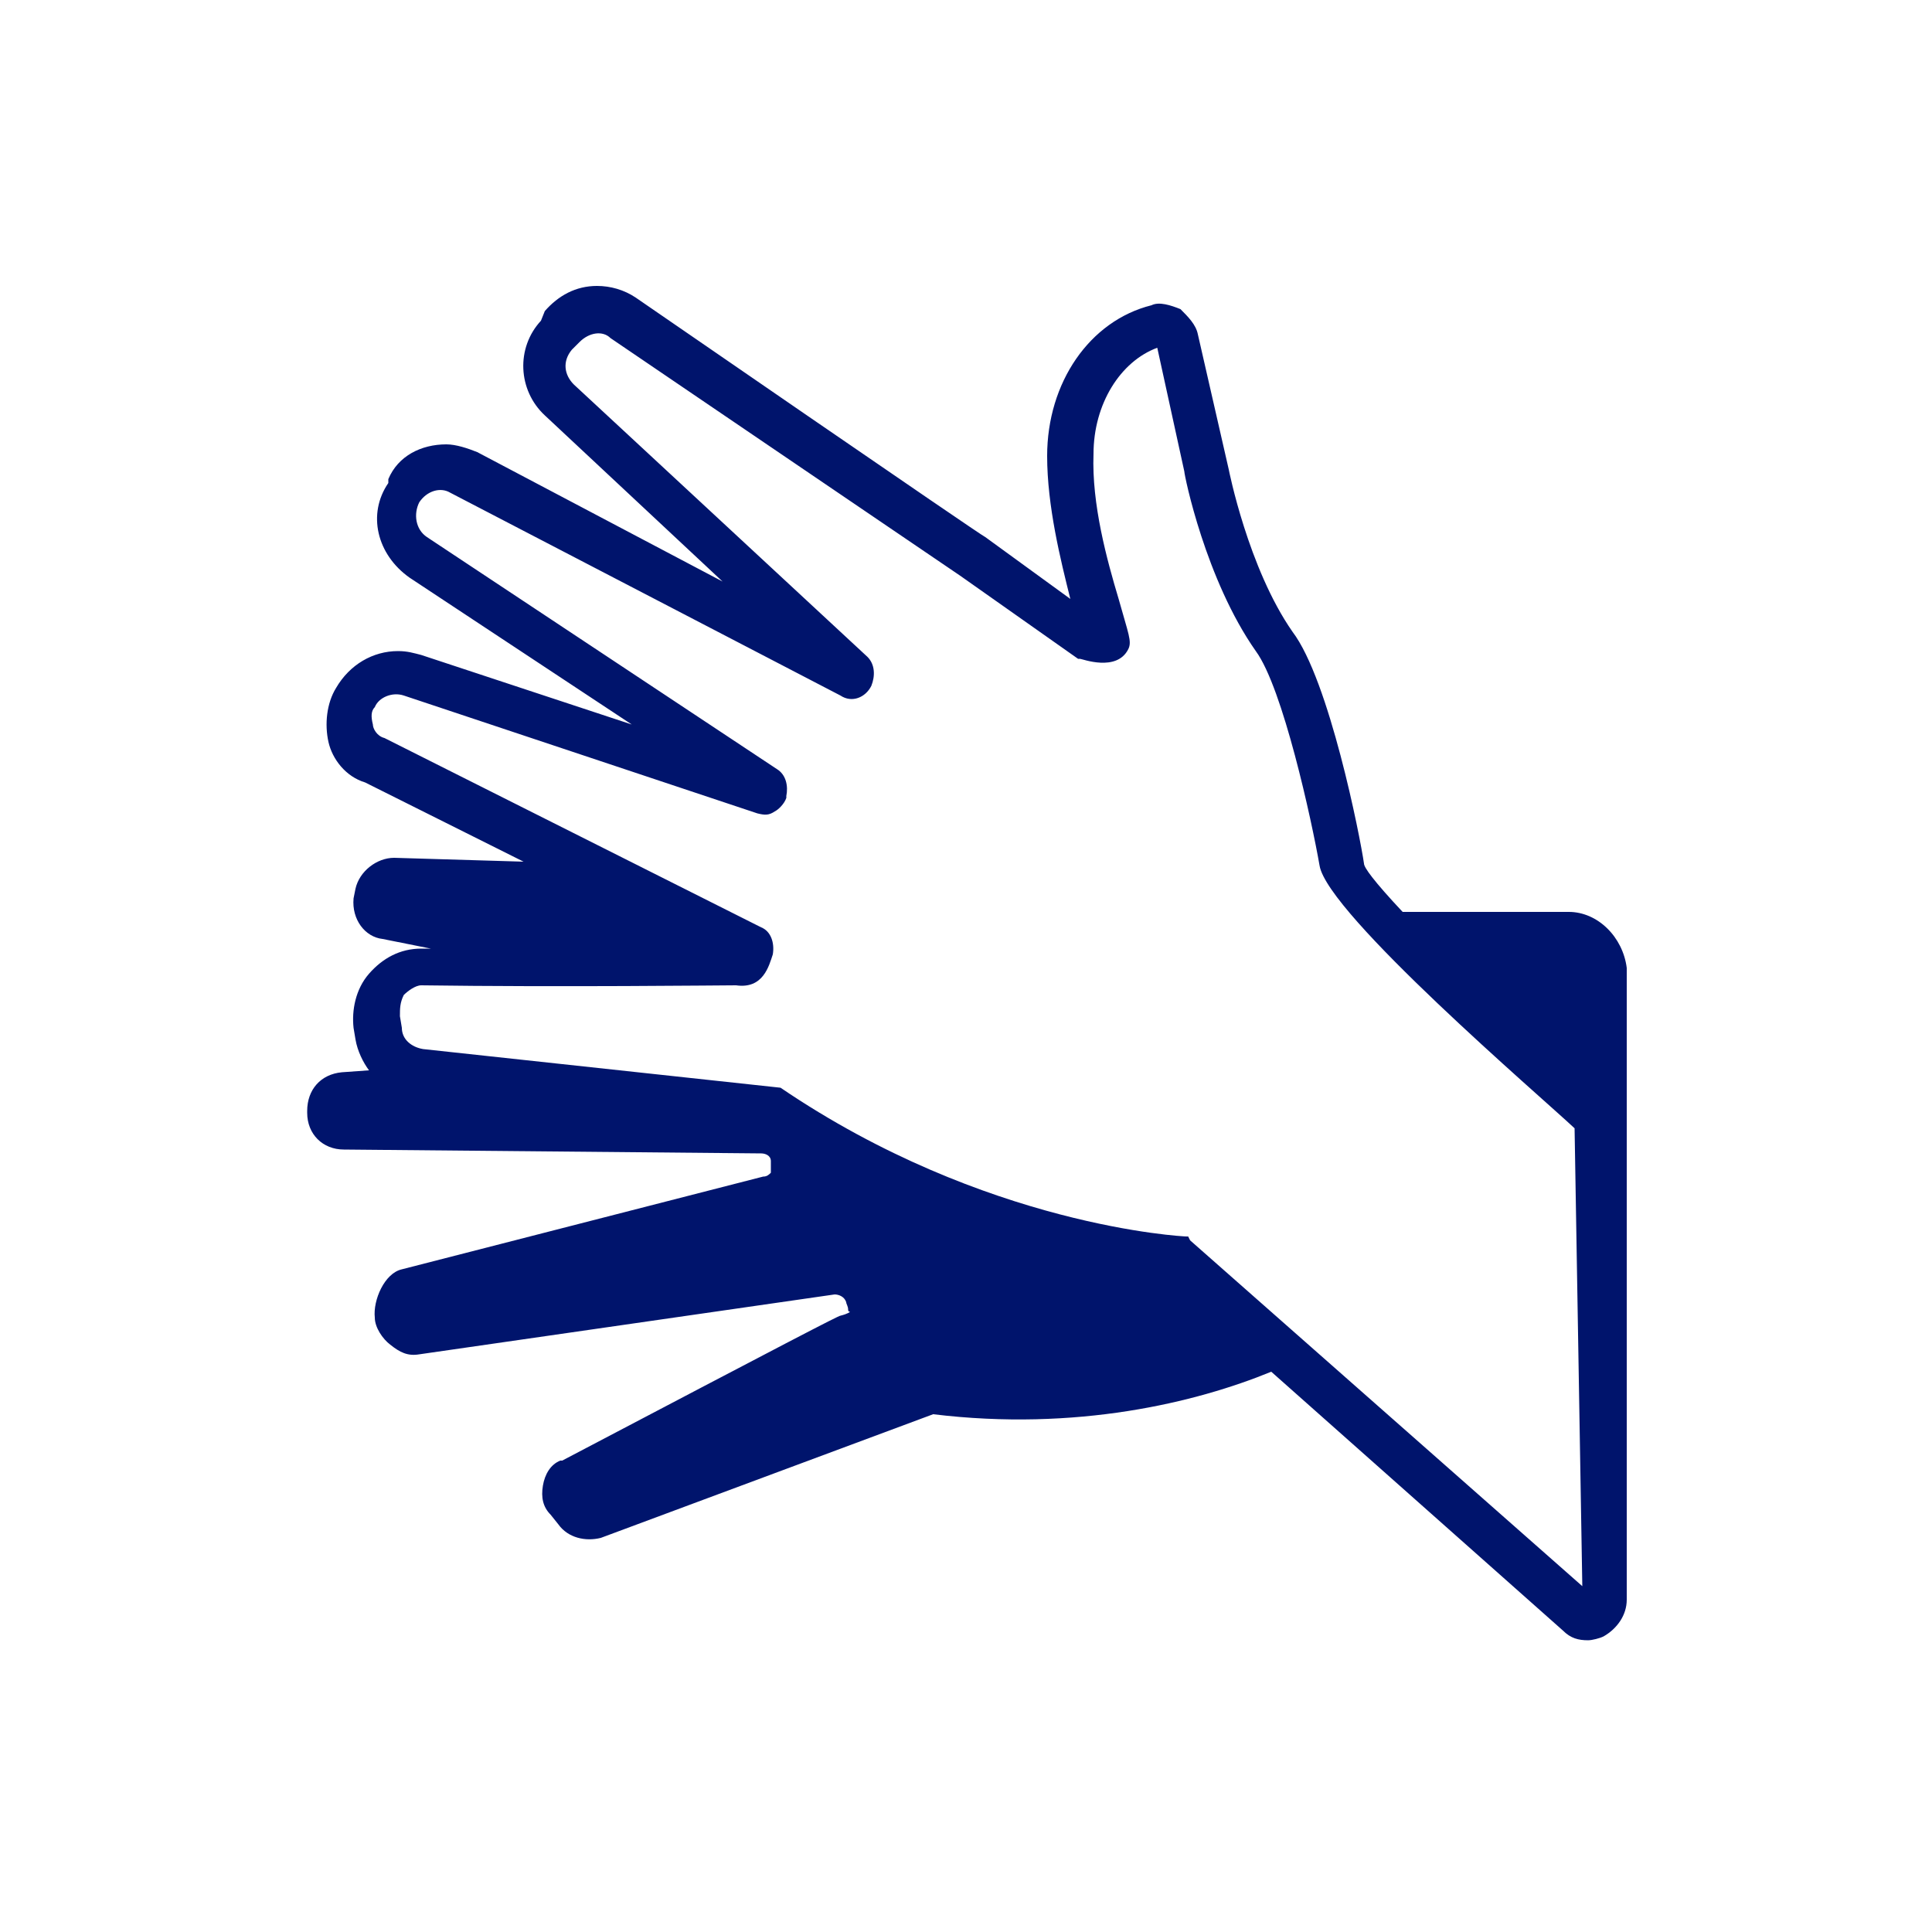<?xml version="1.0" encoding="utf-8"?>
<!-- Generator: Adobe Illustrator 28.1.0, SVG Export Plug-In . SVG Version: 6.00 Build 0)  -->
<svg version="1.1" id="Capa_2_00000088110882387032490750000010643876433148956558_"
	 xmlns="http://www.w3.org/2000/svg" xmlns:xlink="http://www.w3.org/1999/xlink" x="0px" y="0px" viewBox="0 0 100 100"
	 style="enable-background:new 0 0 100 100;" xml:space="preserve">
<style type="text/css">
	.st0{fill:#00146C;}
</style>
<g id="Capa_1-2">
	<path class="st0" d="M81.2,47.2h-8.6c-1.5-1.6-2-2.3-2-2.5c-0.2-1.4-1.8-9.5-3.7-12c-2.3-3.3-3.3-8.4-3.3-8.4l-1.6-7
		c-0.1-0.5-0.5-0.9-0.9-1.3c-0.5-0.2-1.1-0.4-1.5-0.2c-3.2,0.8-5.4,4-5.4,7.8c0,2.6,0.7,5.4,1.2,7.4l-4.4-3.2
		c-0.1,0-18.1-12.4-18.1-12.4c-0.6-0.4-1.3-0.6-2-0.6c-1.1,0-2,0.5-2.7,1.3l-0.2,0.5c-1.3,1.4-1.2,3.6,0.2,4.9l9.2,8.6l-12.7-6.7
		c-0.5-0.2-1.1-0.4-1.6-0.4c-1.3,0-2.5,0.6-3,1.8V25c-1.1,1.6-0.6,3.7,1.1,4.9l11.5,7.6l-10.9-3.6c-0.4-0.1-0.7-0.2-1.2-0.2
		c-1.3,0-2.5,0.7-3.2,1.9c-0.5,0.8-0.6,1.9-0.4,2.8c0.2,0.9,0.9,1.8,1.9,2.1l8.2,4.1l-6.7-0.2c-0.9,0-1.8,0.7-2,1.6l-0.1,0.5
		c-0.1,1.1,0.6,2,1.5,2.1l2.5,0.5h-0.5c-1.1,0-2,0.5-2.7,1.3c-0.7,0.8-0.9,1.9-0.8,2.8l0.1,0.6c0.1,0.6,0.4,1.2,0.7,1.6l-1.4,0.1
		c-1.1,0.1-1.8,0.9-1.8,2v0.1c0,1.1,0.8,1.9,1.9,1.9l21.6,0.2c0.2,0,0.5,0.1,0.5,0.4v0.1c0,0.1,0,0.4,0,0.5
		c-0.1,0.1-0.2,0.2-0.4,0.2l-18.7,4.8c-0.9,0.2-1.5,1.6-1.4,2.5c0,0.5,0.4,1.1,0.8,1.4c0.5,0.4,0.9,0.6,1.5,0.5L43.2,67
		c0.2,0,0.5,0.1,0.6,0.4c0,0.1,0.1,0.2,0.1,0.4c0,0.1,0.1,0.1,0.1,0.1s-0.1,0.1-0.5,0.2c-0.1,0-2.6,1.3-14.4,7.5L29,75.6
		c-0.5,0.2-0.8,0.7-0.9,1.3c-0.1,0.6,0,1.1,0.4,1.5l0.4,0.5c0.5,0.7,1.4,0.9,2.2,0.7l17.2-6.4c7.4,0.9,13.6-0.6,17.5-2.2l15.1,13.4
		c0.4,0.4,0.8,0.5,1.3,0.5c0.2,0,0.6-0.1,0.8-0.2c0.7-0.4,1.2-1.1,1.2-1.9V50.1C84,48.5,82.7,47.2,81.2,47.2L81.2,47.2z M40,49.4
		c0.1-0.6-0.1-1.2-0.6-1.4l-19.5-9.8c-0.4-0.1-0.6-0.5-0.6-0.7c-0.1-0.4-0.1-0.7,0.1-0.9c0.2-0.5,0.9-0.8,1.5-0.6l18.3,6.1
		c0.4,0.1,0.6,0.1,0.9-0.1c0.2-0.1,0.5-0.4,0.6-0.7v-0.1c0.1-0.5,0-1.1-0.5-1.4L22.1,27.8c-0.6-0.4-0.7-1.2-0.4-1.8V26
		c0.4-0.6,1.1-0.8,1.6-0.5L43.5,36c0.6,0.4,1.3,0.1,1.6-0.5c0.2-0.5,0.2-1.1-0.2-1.5L29.7,19.9c-0.5-0.5-0.6-1.2-0.1-1.8l0.4-0.4
		c0.5-0.5,1.2-0.6,1.6-0.2l18.1,12.3l6.1,4.3h0.1c0.1,0,1.9,0.7,2.5-0.5c0.2-0.4,0-0.8-0.5-2.6c-0.6-2-1.4-4.9-1.3-7.5
		c0-2.6,1.4-4.8,3.3-5.5l1.4,6.4c0,0.2,1.1,5.6,3.7,9.3c1.4,1.9,2.9,8.8,3.3,11.1c0.4,2.5,11.5,12,13.2,13.6l0.4,23.7L61.6,64.2
		L61.5,64h-0.1c-0.1,0-10.4-0.5-21-7.7l-18.5-2c-0.6-0.1-1.1-0.5-1.1-1.1l-0.1-0.6c0-0.4,0-0.7,0.2-1.1c0.2-0.2,0.6-0.5,0.9-0.5
		C29,51.1,37.4,51,38.1,51l0,0C39.5,51.2,39.8,50,40,49.4L40,49.4z"/>
</g>
</svg>
